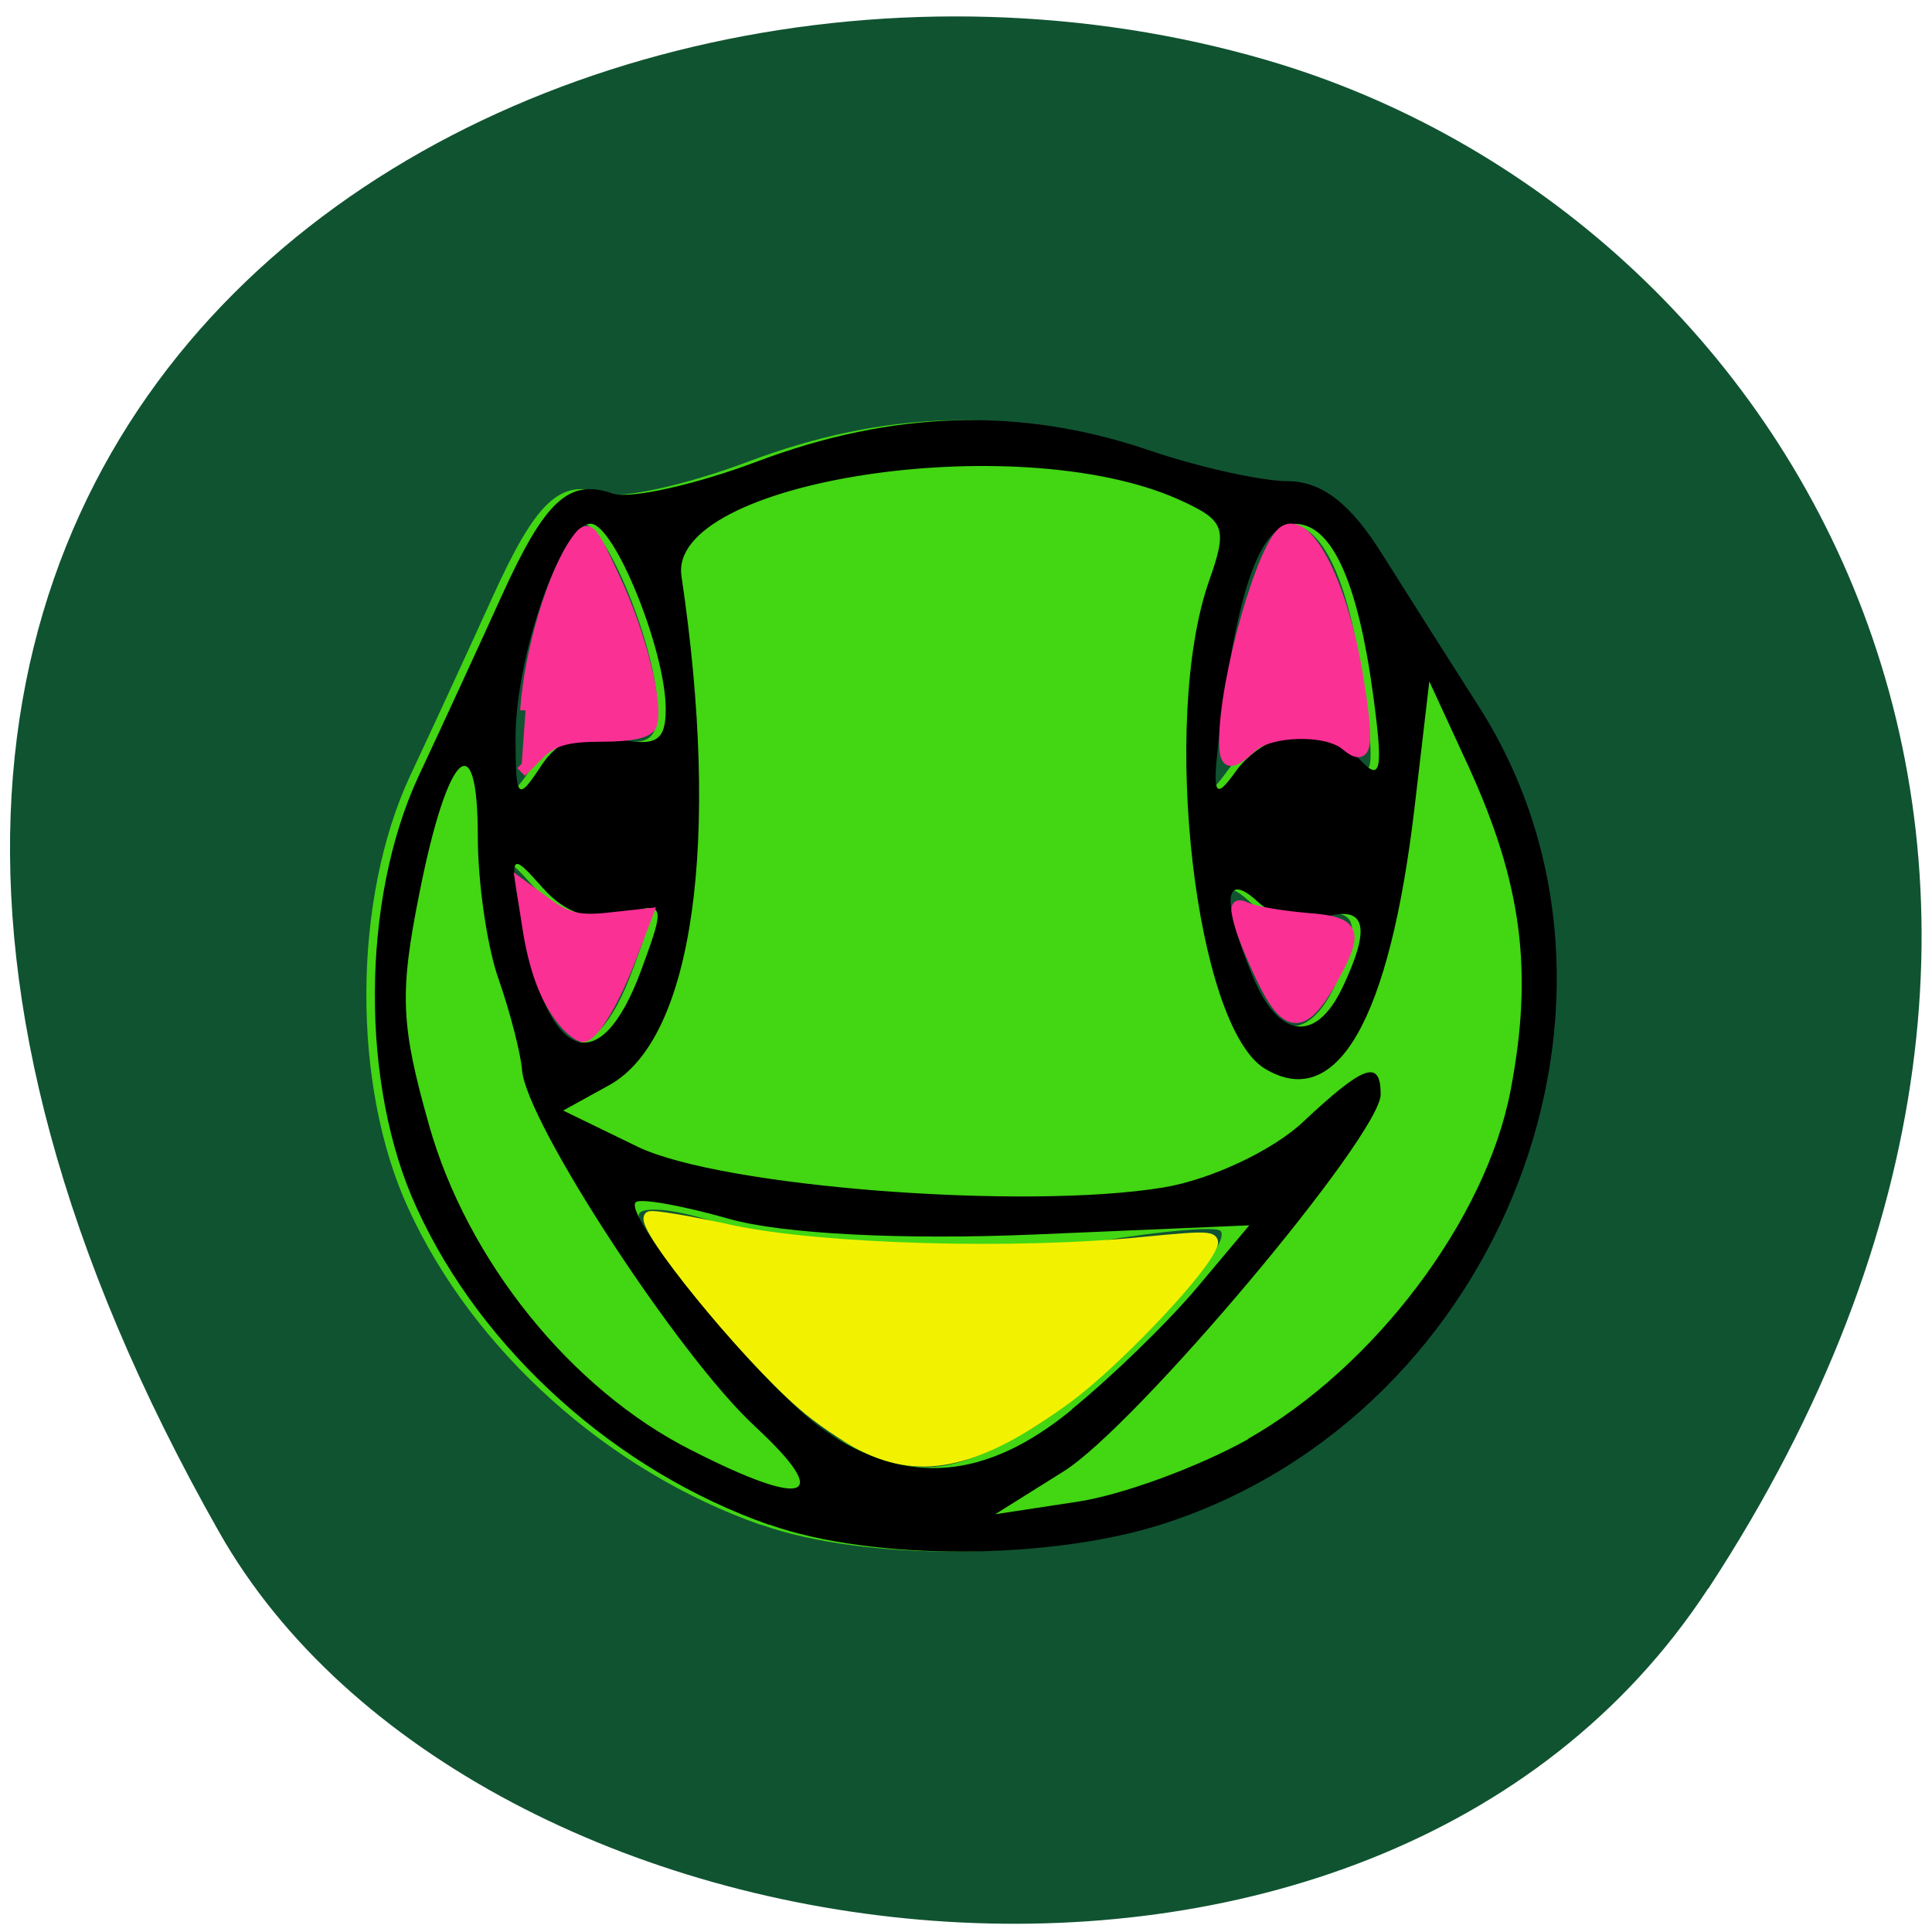 <svg xmlns="http://www.w3.org/2000/svg" viewBox="0 0 22 22"><path d="m 19.453 18.09 c 5.355 -8.184 1.035 -15.637 -5.03 -17.406 c -8.156 -2.379 -19.227 3.875 -11.93 16.758 c 2.898 5.121 13.145 6.477 16.957 0.648" fill="#105331"/><path d="m 8.66 17.363 c -1.734 -0.609 -3.27 -1.984 -4.01 -3.602 c -0.645 -1.398 -0.637 -3.516 0.02 -4.926 c 0.277 -0.59 0.699 -1.508 0.938 -2.035 c 0.5 -1.102 0.773 -1.355 1.27 -1.18 c 0.195 0.066 0.941 -0.098 1.652 -0.367 c 1.539 -0.578 2.992 -0.621 4.438 -0.133 c 0.578 0.199 1.301 0.359 1.605 0.359 c 0.383 0.004 0.707 0.254 1.07 0.828 c 0.285 0.453 0.781 1.234 1.102 1.742 c 2.098 3.293 0.293 8.02 -3.551 9.289 c -1.285 0.43 -3.352 0.441 -4.531 0.023 m 3.063 -1.082 c 0.789 -0.453 2.348 -2.082 2.172 -2.262 c -0.051 -0.055 -0.672 0 -1.379 0.117 c -1.301 0.215 -3.281 0.098 -4.551 -0.27 c -0.383 -0.109 -0.695 -0.121 -0.695 -0.023 c 0 0.391 1.523 2.133 2.184 2.496 c 0.922 0.508 1.305 0.496 2.27 -0.059 m -4.516 -5.25 c 0.273 -0.746 0.27 -0.762 -0.227 -0.625 c -0.336 0.094 -0.637 -0.004 -0.895 -0.293 c -0.379 -0.422 -0.387 -0.406 -0.246 0.379 c 0.289 1.605 0.895 1.844 1.367 0.539 m 7.98 0.219 c 0.332 -0.699 0.27 -0.945 -0.207 -0.805 c -0.238 0.07 -0.574 -0.008 -0.75 -0.172 c -0.391 -0.363 -0.422 -0.027 -0.074 0.828 c 0.297 0.727 0.723 0.785 1.031 0.148 m -8.273 -2.84 c 0.457 0.098 0.57 0.031 0.57 -0.332 c 0 -0.672 -0.586 -2.113 -0.855 -2.113 c -0.328 0 -0.859 1.5 -0.859 2.434 c 0 0.703 0.027 0.73 0.289 0.332 c 0.199 -0.309 0.461 -0.406 0.855 -0.32 m 7.781 -0.051 c 0.227 0 0.543 0.133 0.699 0.297 c 0.234 0.25 0.258 0.117 0.145 -0.746 c -0.176 -1.297 -0.473 -1.945 -0.891 -1.945 c -0.375 0 -0.629 0.66 -0.828 2.152 c -0.125 0.953 -0.109 1.031 0.156 0.66 c 0.168 -0.23 0.488 -0.418 0.719 -0.418" fill="#42d613"/><path d="m 8.758 17.363 c -1.738 -0.609 -3.27 -1.984 -4.01 -3.602 c -0.648 -1.398 -0.637 -3.516 0.02 -4.926 c 0.277 -0.59 0.699 -1.508 0.938 -2.035 c 0.5 -1.102 0.77 -1.355 1.27 -1.18 c 0.195 0.066 0.938 -0.098 1.652 -0.367 c 1.535 -0.578 2.992 -0.621 4.434 -0.133 c 0.582 0.199 1.301 0.359 1.605 0.359 c 0.387 0.004 0.711 0.254 1.07 0.828 c 0.285 0.453 0.781 1.234 1.105 1.742 c 2.098 3.293 0.289 8.02 -3.551 9.289 c -1.289 0.43 -3.352 0.441 -4.531 0.023 m 5.453 -0.977 c 1.438 -0.816 2.707 -2.496 2.988 -3.965 c 0.262 -1.363 0.129 -2.367 -0.484 -3.703 l -0.441 -0.957 l -0.168 1.434 c -0.285 2.422 -0.883 3.469 -1.703 2.977 c -0.793 -0.477 -1.195 -3.961 -0.637 -5.555 c 0.215 -0.609 0.184 -0.688 -0.352 -0.93 c -1.844 -0.82 -5.816 -0.207 -5.656 0.875 c 0.449 3.02 0.133 5.262 -0.816 5.793 l -0.531 0.293 l 0.852 0.414 c 0.953 0.457 4.41 0.723 5.988 0.461 c 0.539 -0.09 1.242 -0.422 1.586 -0.746 c 0.691 -0.648 0.883 -0.719 0.883 -0.313 c 0 0.465 -2.797 3.793 -3.617 4.297 l -0.773 0.484 l 0.926 -0.141 c 0.512 -0.074 1.391 -0.398 1.957 -0.715 m -5.625 -0.152 c -0.855 -0.789 -2.594 -3.449 -2.645 -4.047 c -0.016 -0.199 -0.137 -0.664 -0.266 -1.035 c -0.133 -0.371 -0.238 -1.105 -0.238 -1.629 c 0 -1.301 -0.344 -0.973 -0.664 0.641 c -0.23 1.148 -0.215 1.504 0.109 2.648 c 0.434 1.539 1.617 3.01 2.984 3.699 c 1.324 0.676 1.625 0.559 0.719 -0.277 m 3.617 -0.188 c 0.461 -0.375 1.102 -1 1.43 -1.391 l 0.59 -0.703 l -2.461 0.105 c -1.492 0.063 -2.852 -0.008 -3.453 -0.176 c -0.547 -0.156 -1.031 -0.242 -1.074 -0.191 c -0.148 0.164 1.492 2.148 2.152 2.598 c 0.938 0.641 1.84 0.563 2.816 -0.238 m -4.898 -5.02 c 0.273 -0.746 0.266 -0.762 -0.227 -0.625 c -0.34 0.094 -0.641 -0.004 -0.898 -0.293 c -0.375 -0.422 -0.383 -0.406 -0.242 0.379 c 0.285 1.605 0.891 1.844 1.367 0.539 m 7.977 0.219 c 0.332 -0.699 0.27 -0.945 -0.207 -0.805 c -0.238 0.07 -0.574 -0.008 -0.75 -0.172 c -0.391 -0.363 -0.422 -0.027 -0.07 0.828 c 0.293 0.727 0.723 0.785 1.027 0.148 m -8.27 -2.84 c 0.453 0.098 0.566 0.031 0.566 -0.332 c 0 -0.672 -0.586 -2.113 -0.855 -2.113 c -0.328 0 -0.855 1.5 -0.855 2.434 c 0 0.703 0.023 0.73 0.285 0.332 c 0.199 -0.309 0.461 -0.406 0.859 -0.32 m 7.777 -0.051 c 0.227 0 0.543 0.133 0.699 0.297 c 0.234 0.25 0.262 0.117 0.145 -0.746 c -0.176 -1.297 -0.473 -1.945 -0.891 -1.945 c -0.375 0 -0.629 0.66 -0.828 2.152 c -0.125 0.953 -0.105 1.031 0.16 0.66 c 0.164 -0.23 0.484 -0.418 0.715 -0.418"/><g stroke-width="1.436" transform="matrix(0.086 0 0 0.086 -0.474 0.855)"><g fill="#fb3095" stroke="#fb3095"><path d="m 167.65 88.23 c 0 -8.318 5.05 -26.09 7.909 -27.863 c 3.227 -1.955 7.864 7.364 9.818 19.773 c 1.455 9.05 1.091 10.864 -1.682 8.545 c -2.545 -2.136 -10 -1.955 -12.454 0.273 c -2.818 2.591 -3.591 2.409 -3.591 -0.727"/><path d="m 173.05 120.55 c -1.318 -2.636 -2.818 -6.182 -3.318 -7.909 c -0.773 -2.773 -0.636 -3.045 1 -2.318 c 1 0.455 4.5 1.045 7.682 1.318 c 6.727 0.5 7.136 1.636 3.273 8.5 c -3.455 6.091 -5.682 6.182 -8.636 0.409"/><path d="m 80.19 125.41 c -2.409 -2.864 -4 -7.091 -4.864 -13 l -0.818 -5.227 l 3.409 2.5 c 2.727 2 4.364 2.364 8.364 1.909 l 5 -0.545 l -2.091 5.454 c -2.318 6.136 -5.136 10.818 -6.5 10.818 c -0.5 0 -1.636 -0.864 -2.5 -1.909"/><path d="m 75.1 84.14 c 0.545 -8 3.682 -18.318 6.818 -22.636 c 1.5 -2 1.818 -1.682 4.955 5.091 c 3.5 7.409 5.864 16.909 4.864 19.5 c -0.409 0.955 -2.591 1.455 -6.545 1.455 c -4.591 0 -6.5 0.545 -8.318 2.364 l -2.364 2.364"/></g><path d="m 119.78 181.5 c -2.273 -1.136 -5.955 -3.636 -8.091 -5.545 c -7.773 -6.773 -21.409 -23.591 -20.18 -24.772 c 0.227 -0.273 5.182 0.545 10.954 1.818 c 11.727 2.5 37.27 3.273 54.5 1.545 c 9.409 -0.909 9.773 -0.864 8.682 1.091 c -2.227 4.091 -12.818 15.05 -18.682 19.409 c -11.727 8.636 -19.227 10.454 -27.18 6.454" fill="#f2f200" stroke="#f2f200"/></g></svg>